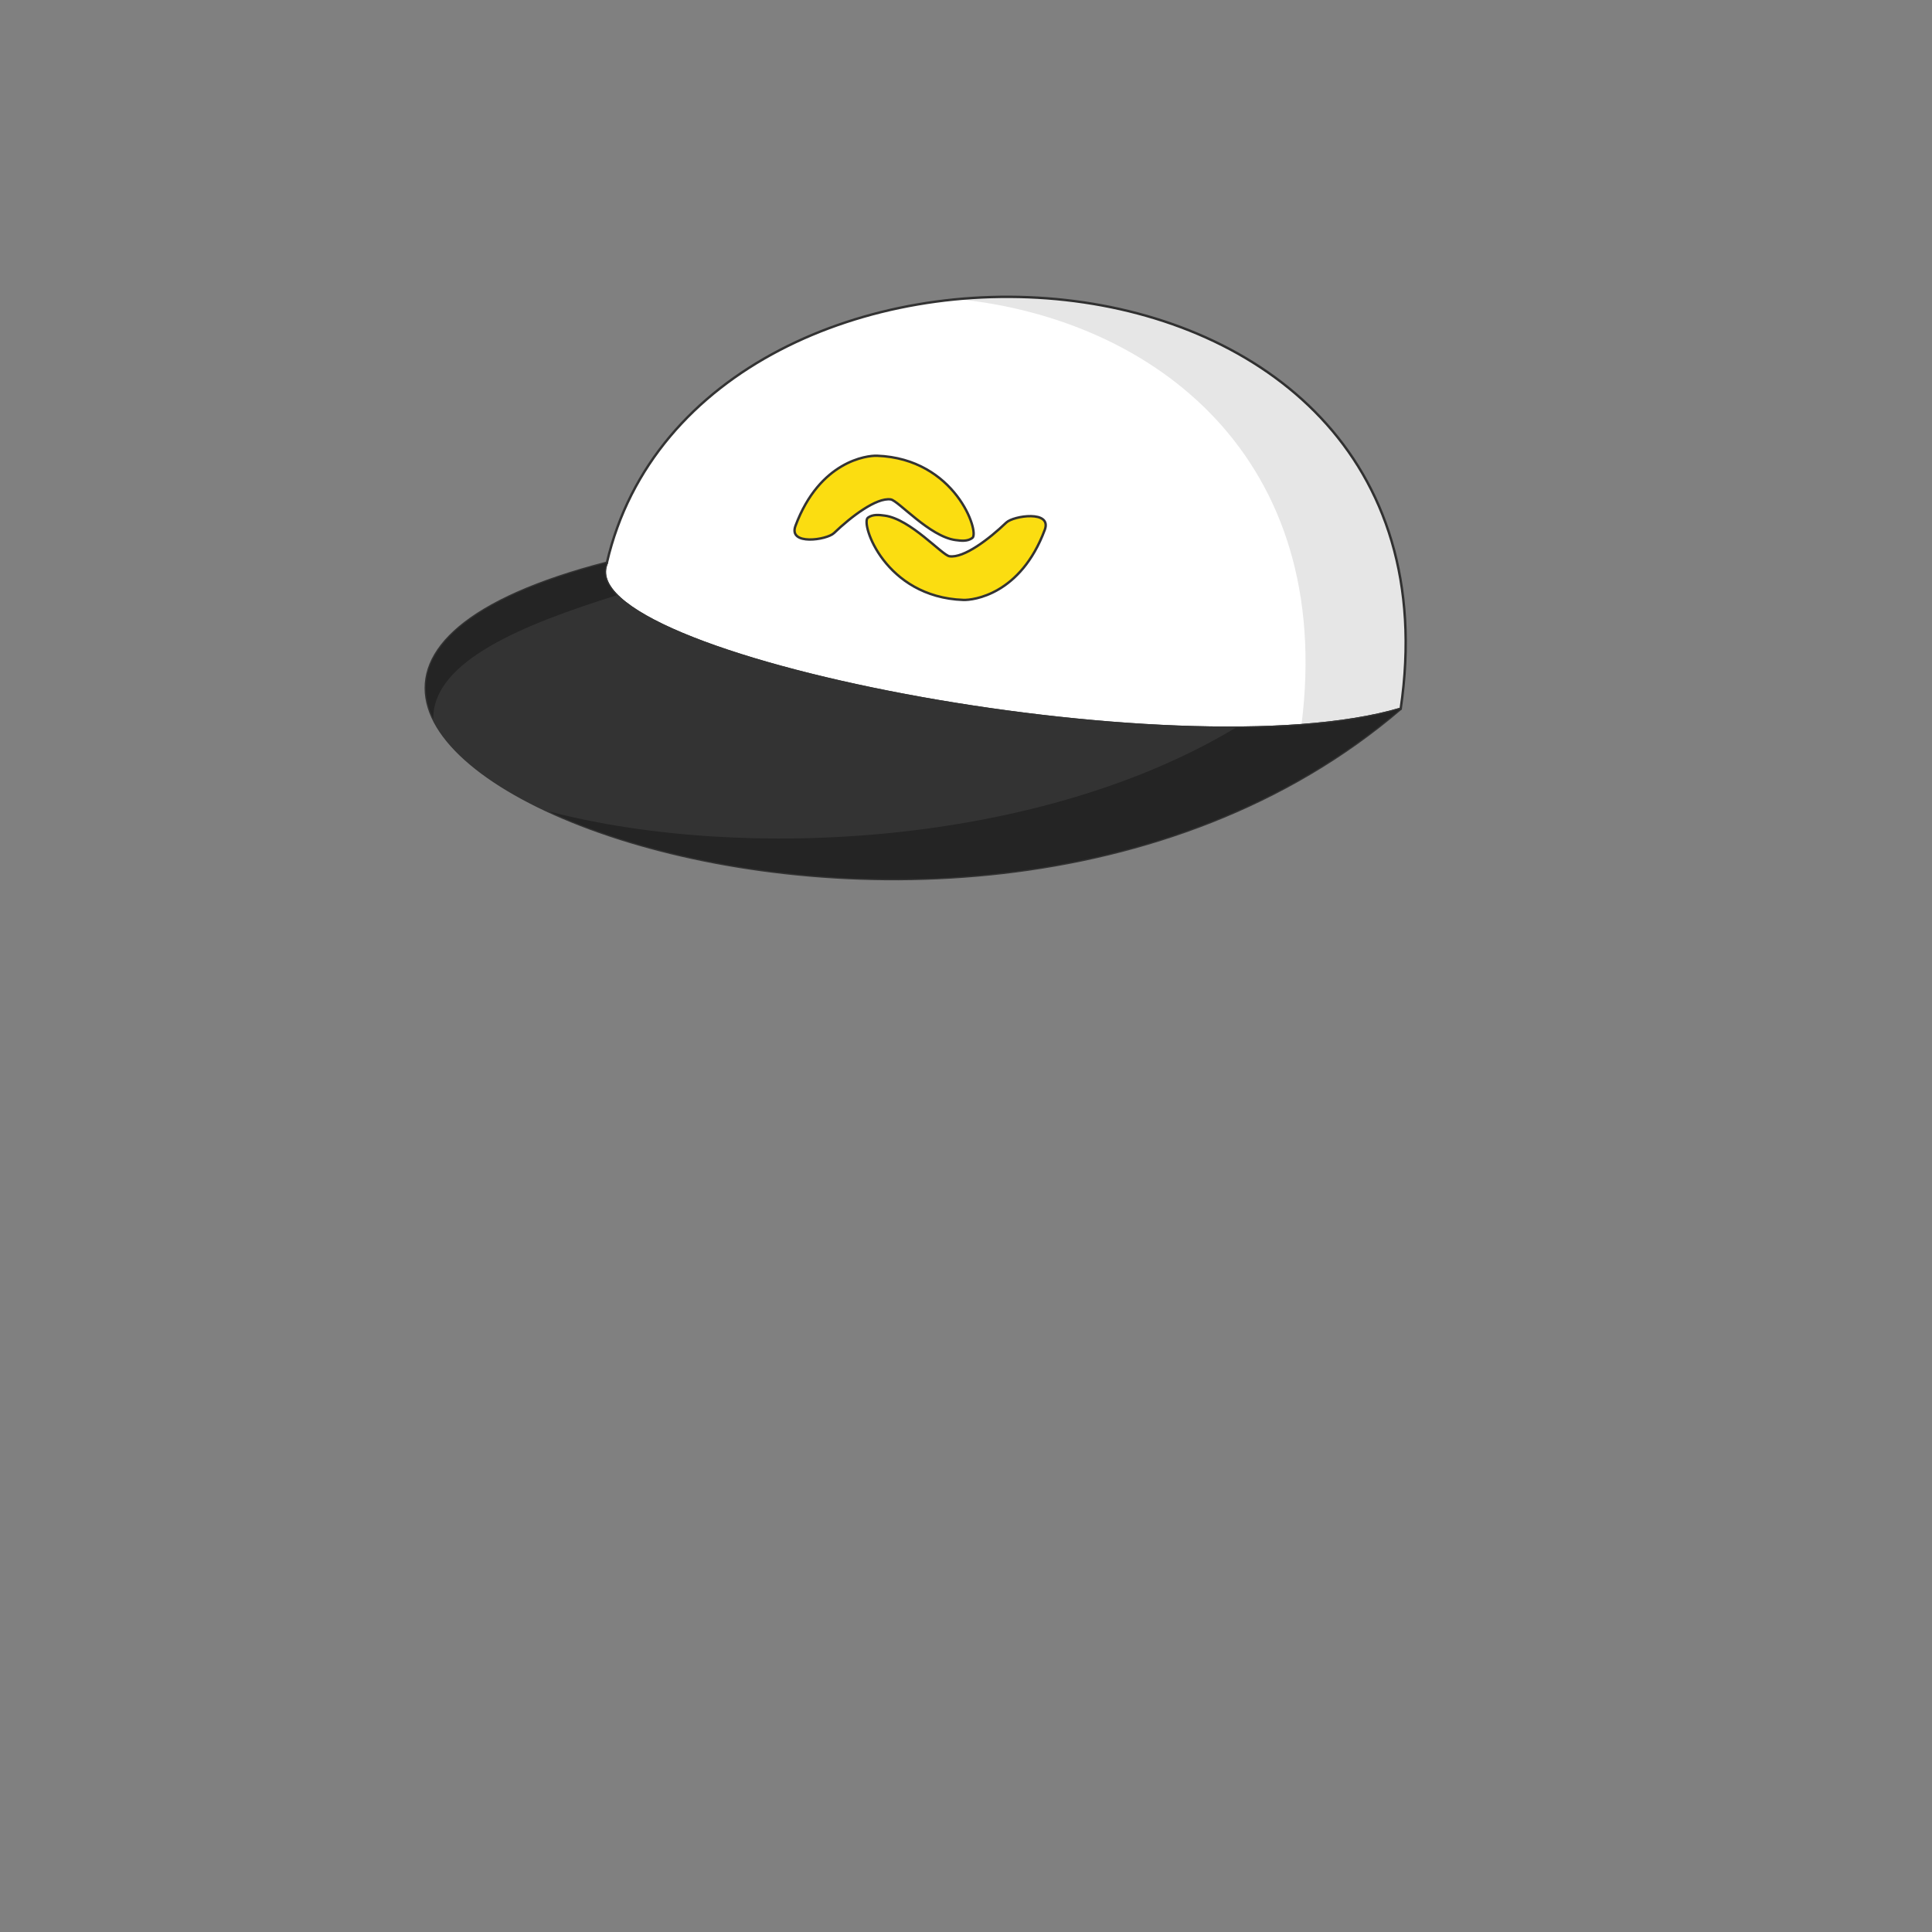 <svg xmlns="http://www.w3.org/2000/svg" width="4000" height="4000" fill="none" xmlns:v="https://vecta.io/nano"><rect width="100%" height="100%" fill="#808080" stroke="none"/><path d="M1256.5 1165c-87.5 192 1187 438.5 1643.5 302.5 154-1048-1456.5-1108-1643.5-302.5z" fill="#fff" stroke="#333" stroke-width="5" stroke-linejoin="round"/><path fill-rule="evenodd" d="M2694.5 1501.44c78.46-5.9 148.38-16.92 205.5-33.94 90.96-619.026-433.7-893.343-917-848.197 409.55 41.738 781.3 330.317 711.5 882.137z" fill="#000" fill-opacity=".1"/><path d="M1256.5 1165c-87.5 192 1187 438.5 1643.5 302.5-953 816.5-2815 0-1643.5-302.5z" fill="#333" stroke="#333" stroke-width="5" stroke-linejoin="round"/><g fill-rule="evenodd"><path d="M1135.85 1679.8l2.65.7c402.78 104.44 1014.85 69.93 1420.02-173.85 133.95-.82 253.06-12.8 341.48-39.15-533.8 457.34-1352.8 402.34-1764.15 212.3zm140.88-447.37c-192.66 60.27-381.014 136.05-379.653 255.84-56.418-116.8 35.645-239.67 359.423-323.27-10.02 21.98-2.2 44.68 20.23 67.43z" fill-opacity=".3" fill="#000"/><path d="M1994.32 1242.1c-162.5-6-212.8-158.53-197.56-170.12 10.07-7.64 23.5-6 35.13-4.42 53.47 7.28 118.62 81.93 133.95 84.13 29.7 4.24 81.95-35.63 117.5-69.72 14.88-14.27 95.18-26.28 79.72 15.06-50.12 134.08-148.02 145.83-168.73 145.07zm-178.64-298.52c162.5 5.984 212.8 158.53 197.56 170.11-10.07 7.65-23.5 6-35.13 4.42-53.47-7.27-118.6-81.93-133.95-84.12-29.7-4.24-81.95 35.62-117.5 69.72-14.87 14.26-95.17 26.27-79.7-15.06 50.12-134.082 148.02-145.833 168.73-145.07z" fill="#fbdd11" stroke="#333" stroke-width="5"/></g></svg>